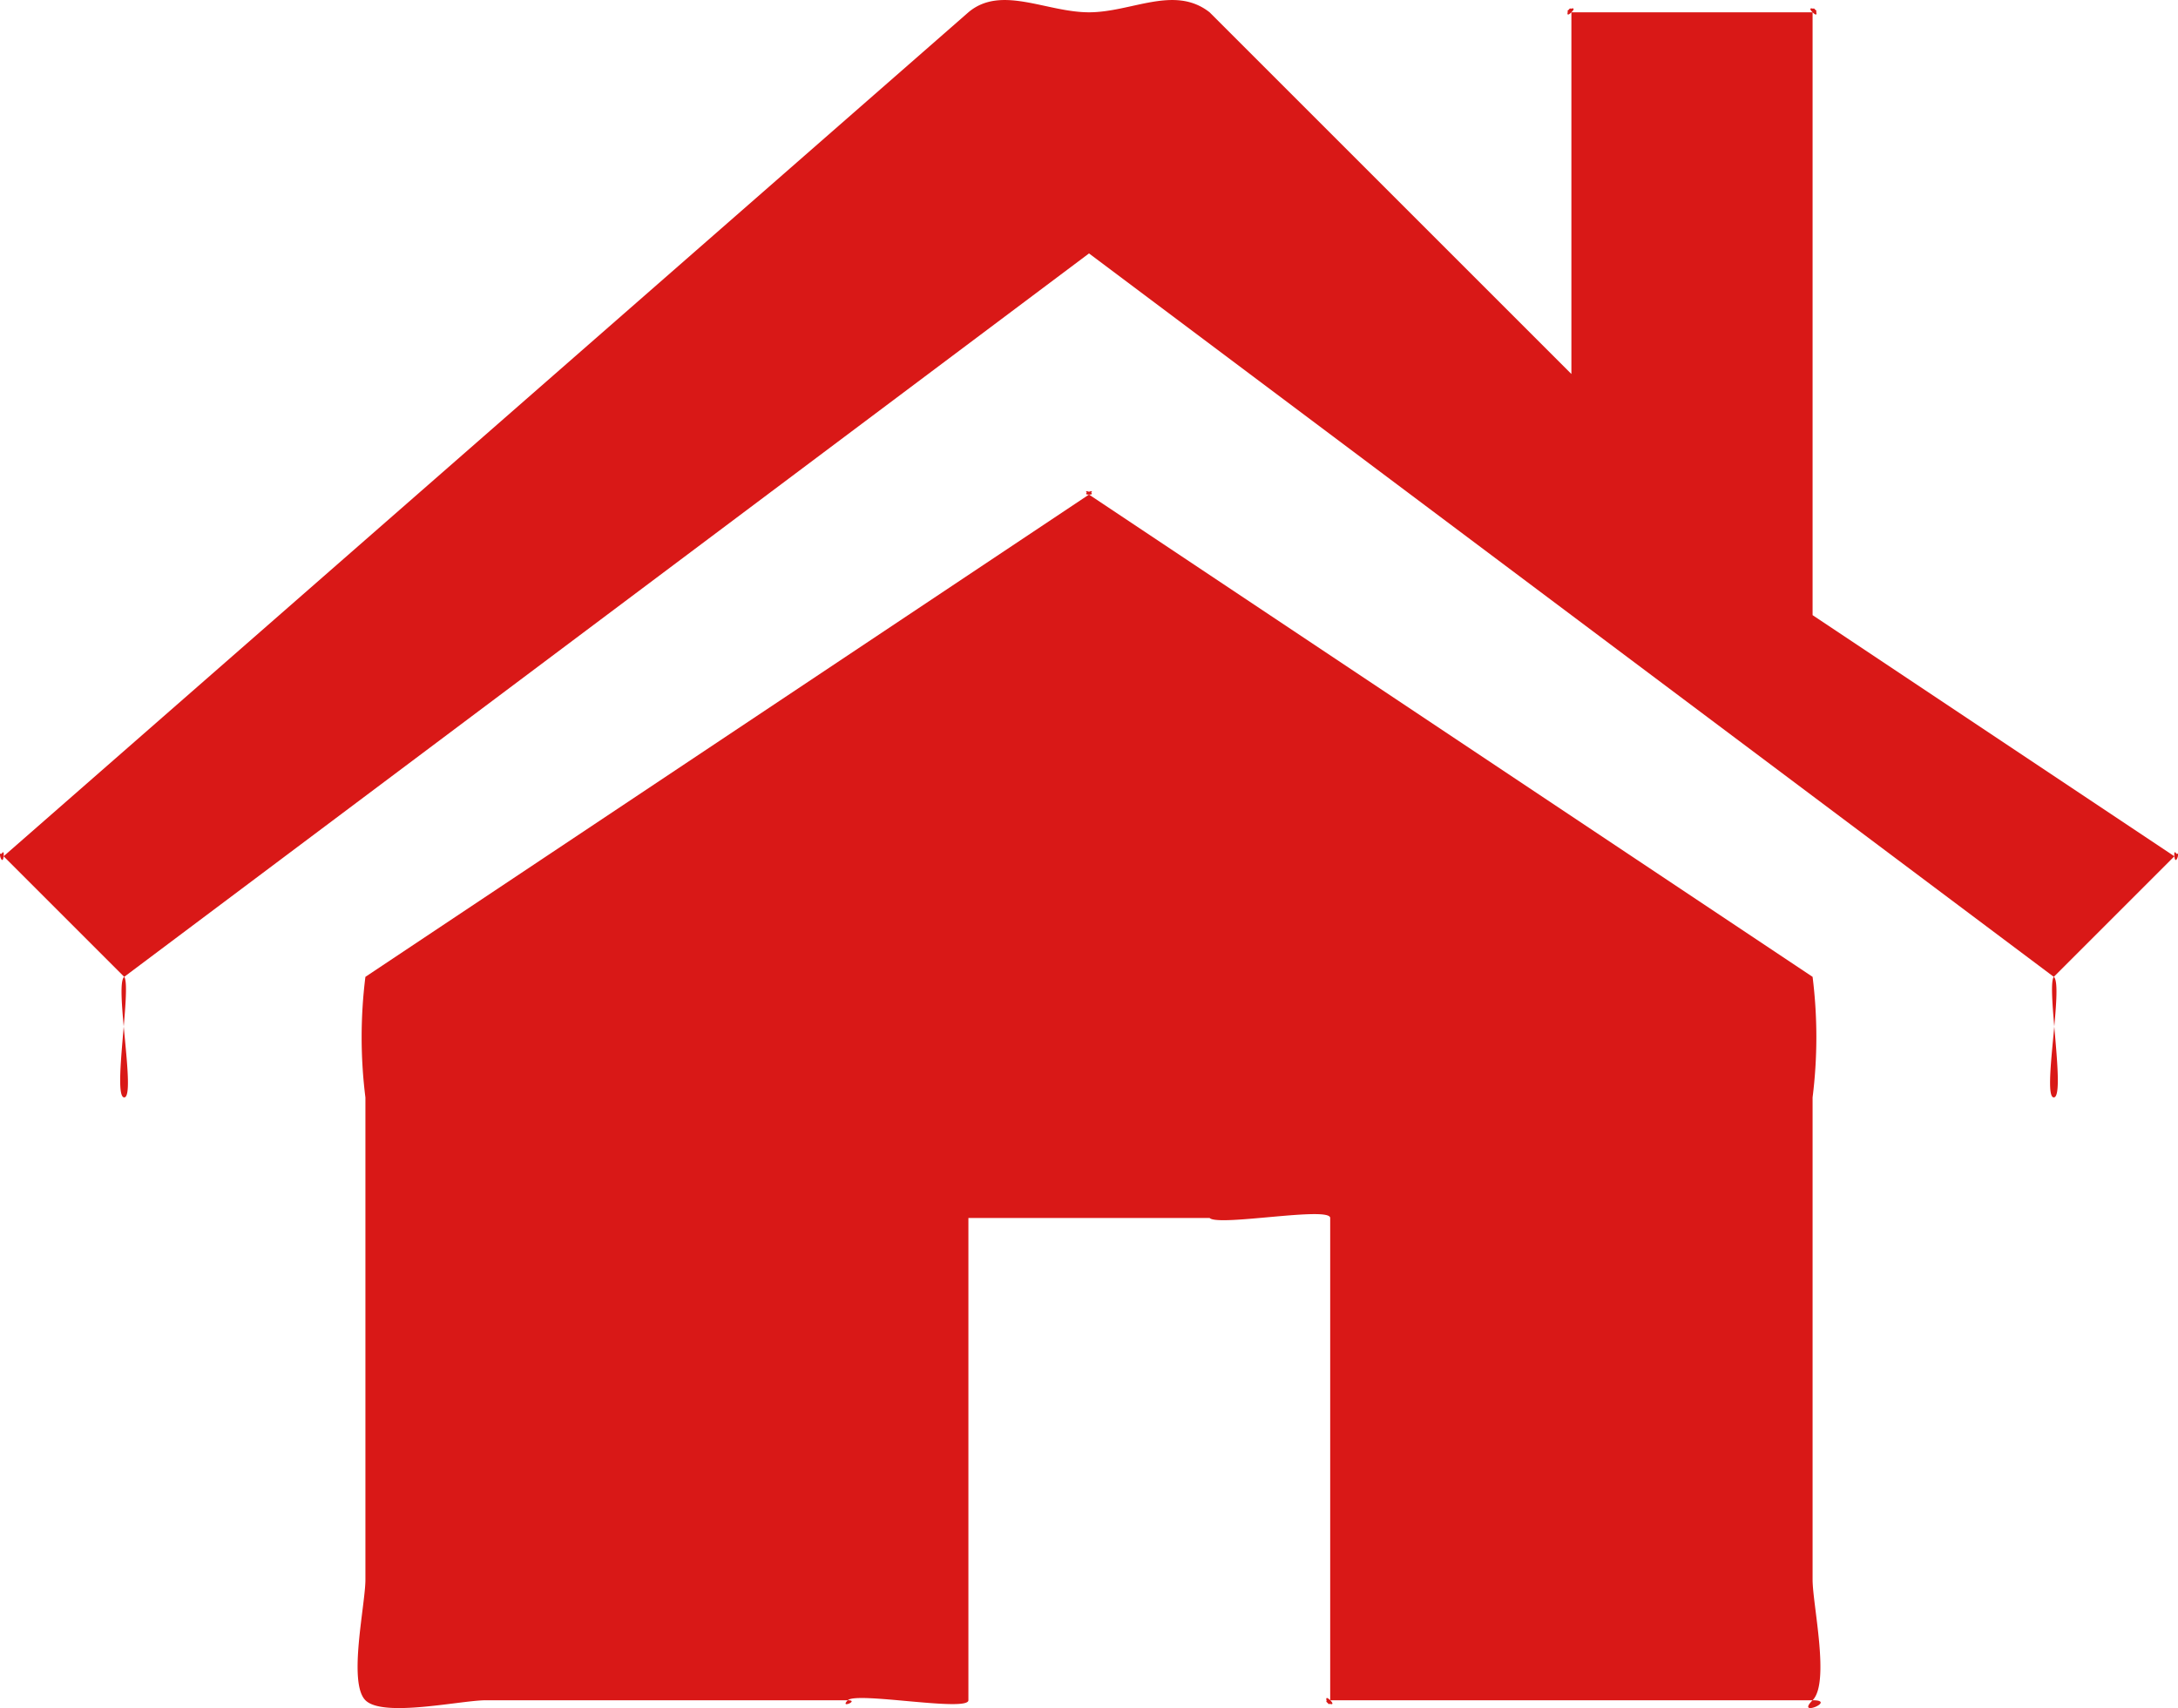 <svg xmlns="http://www.w3.org/2000/svg" width="18.06" height="14.167"><path d="M15.03 13.102c0 .208.146.854 0 1s.208 0 0 0h-4c-.1 0 .073.073 0 0s0 .1 0 0v-4c0-.1-.927.073-1 0s.1 0 0 0h-2c-.1 0 .073-.073 0 0s0-.1 0 0v4c0 .1-.927-.073-1 0s.1 0 0 0h-3c-.208 0-.854.146-1 0s0-.792 0-1v-4a4.012 4.012 0 0 1 0-1l6-4c.083-.062-.083 0 0 0s-.083-.062 0 0l6 4a4.012 4.012 0 0 1 0 1Zm3-6c.063.062-.01-.1 0 0s.063-.083 0 0l-1 1c-.062.083.1 1 0 1s.083-.937 0-1l-8-6c-.083-.062.083 0 0 0s.083-.062 0 0l-8 6c-.083.063.1 1 0 1s.062-.917 0-1l-1-1c-.062-.083-.01.1 0 0s-.062.062 0 0l8-7c.271-.229.646 0 1 0s.708-.229 1 0l3 3v-3c0-.1-.073.073 0 0s-.1 0 0 0h2c.1 0-.073-.073 0 0s0-.1 0 0v5Z" fill="#d91817"/></svg>